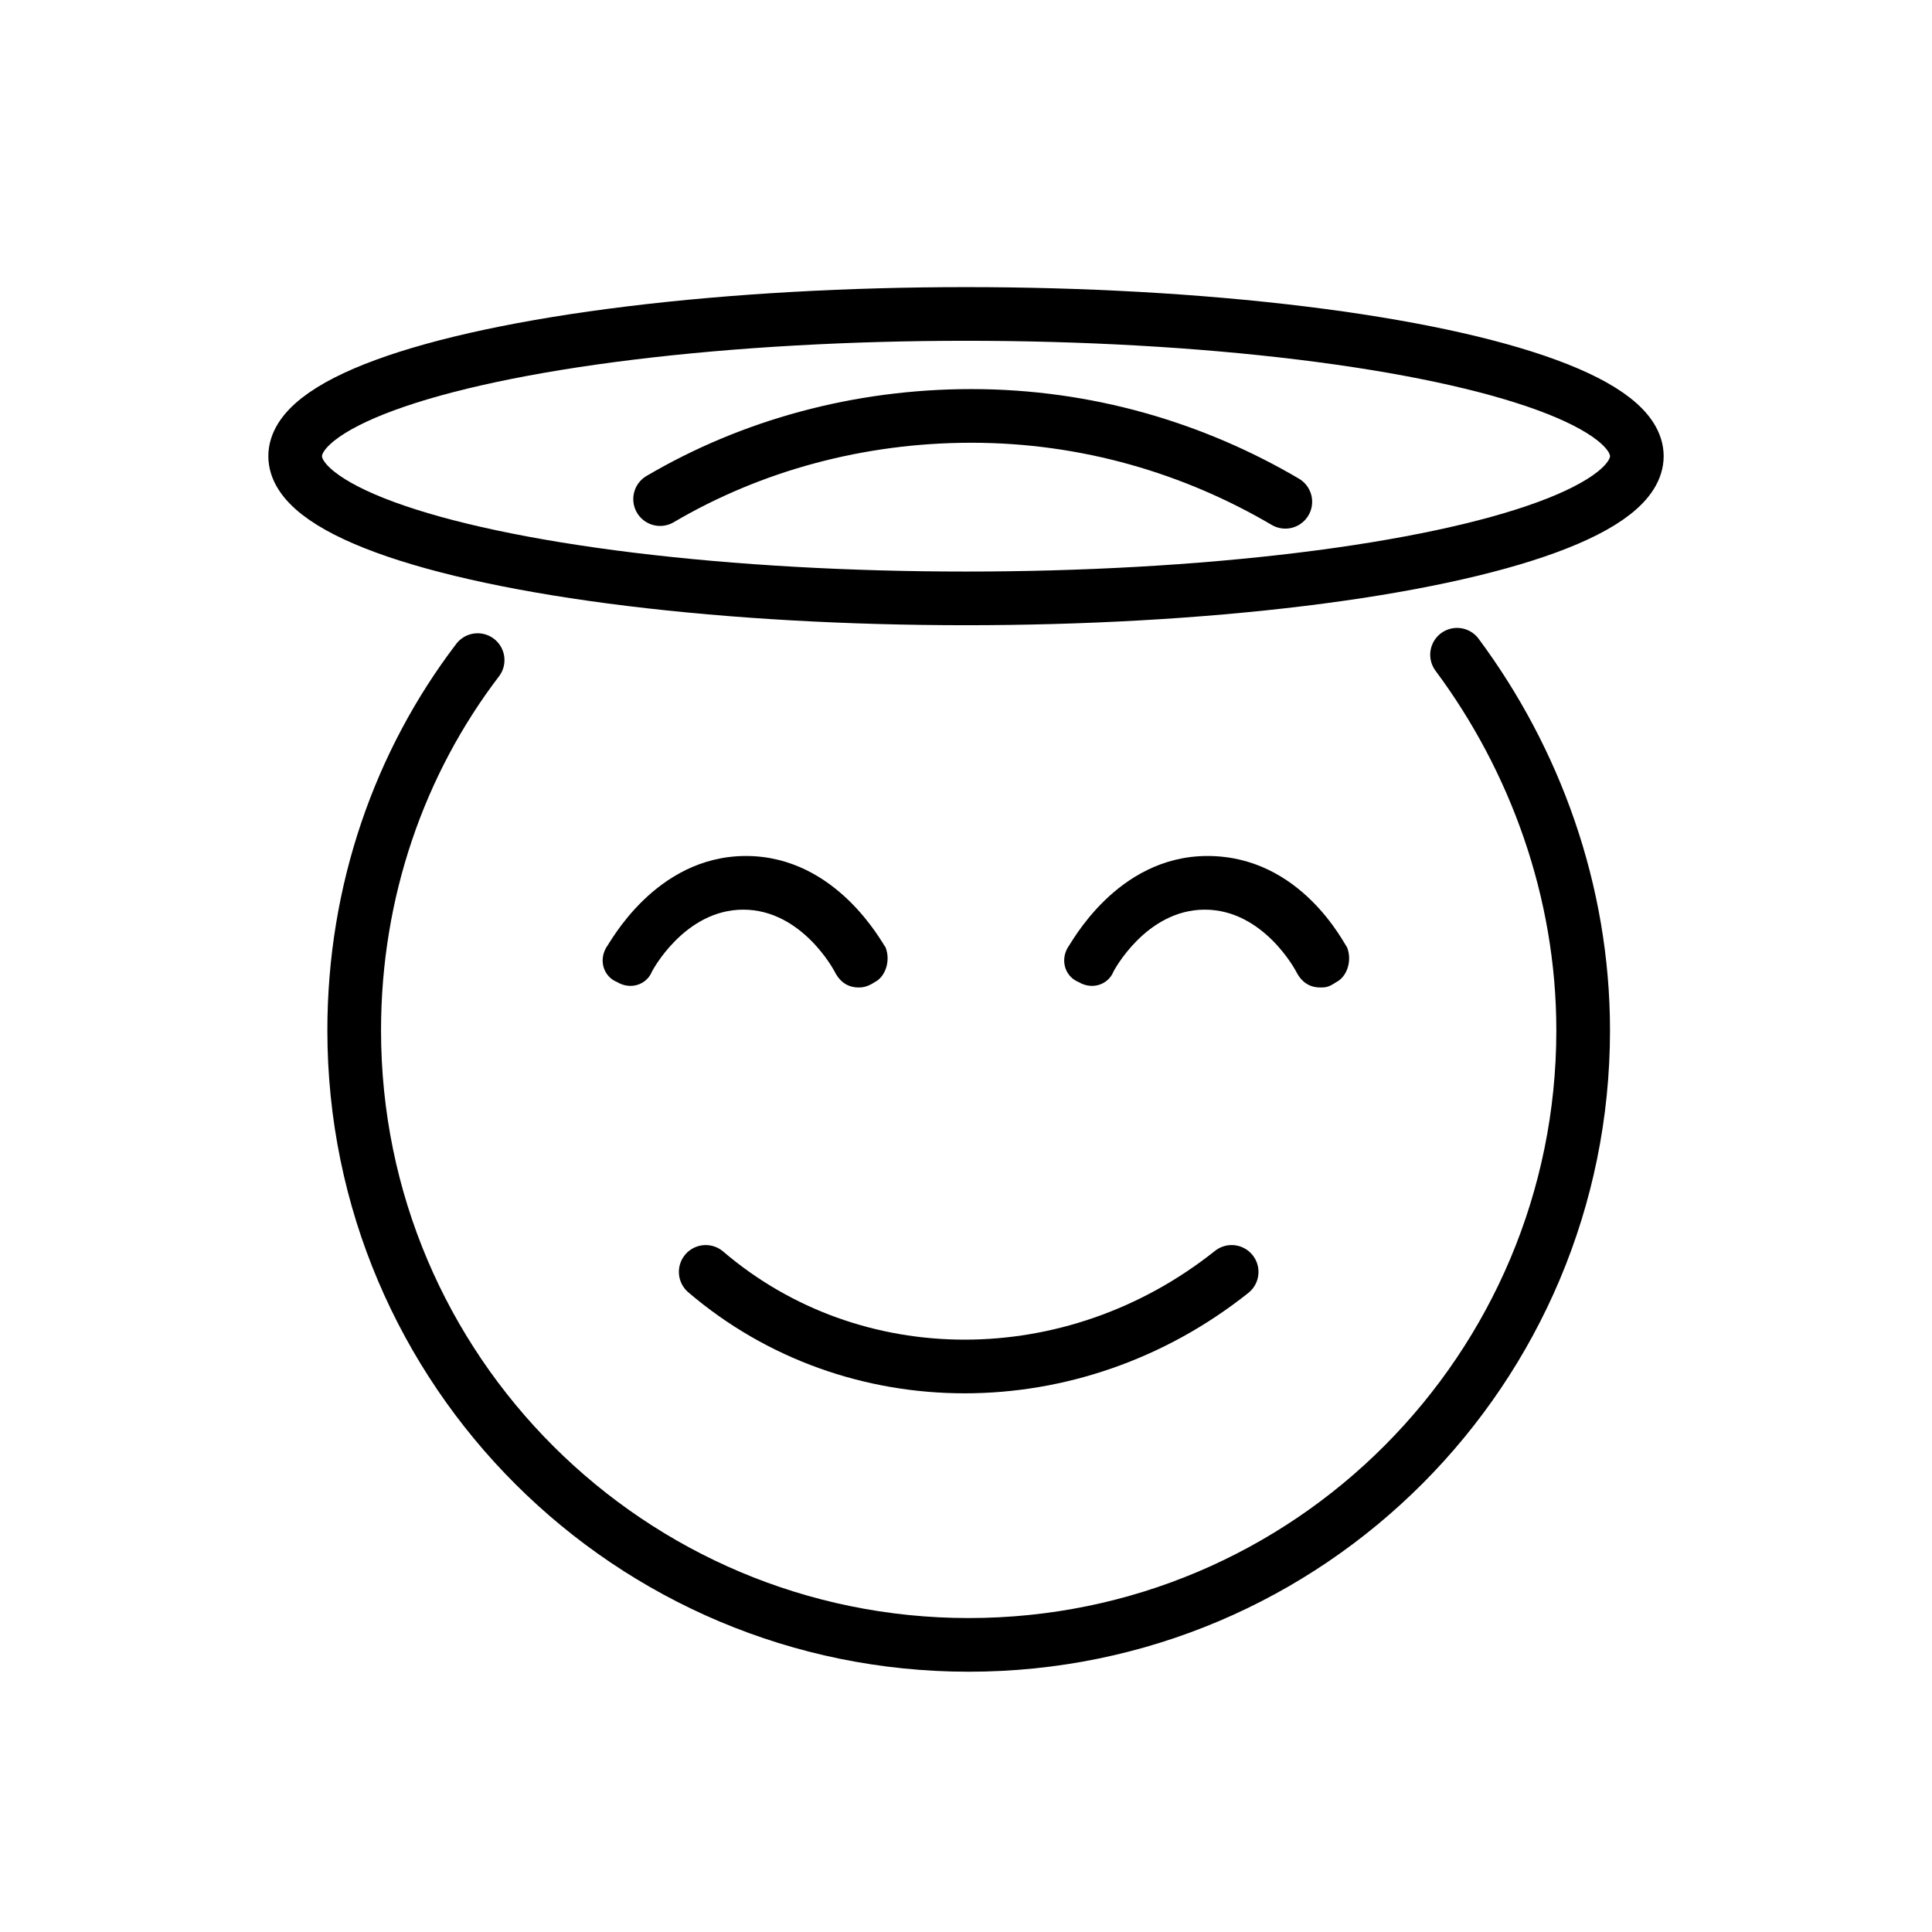 <?xml version="1.0" encoding="utf-8"?>
<!-- Generator: Adobe Illustrator 21.1.0, SVG Export Plug-In . SVG Version: 6.00 Build 0)  -->
<svg version="1.1" id="emoji" xmlns="http://www.w3.org/2000/svg" xmlns:xlink="http://www.w3.org/1999/xlink" x="0px" y="0px"
	 viewBox="0 0 72 72" enable-background="new 0 0 72 72" xml:space="preserve">
<g>
	<path fill="none" stroke="#000000" stroke-width="2" stroke-linecap="round" stroke-linejoin="round" stroke-miterlimit="10" d="
		M45.9,47.4c-5.9,4.7-14.1,4.7-19.6,0"/>
	<path d="M32,36.8c-0.4,0-0.7-0.2-0.9-0.6c0,0-1.2-2.3-3.4-2.3c-2.2,0-3.4,2.3-3.4,2.3c-0.2,0.5-0.8,0.7-1.3,0.4
		c-0.5-0.2-0.7-0.8-0.4-1.3c0.1-0.1,1.8-3.4,5.2-3.4s5.1,3.3,5.2,3.4c0.2,0.5,0,1.1-0.4,1.3C32.3,36.8,32.1,36.8,32,36.8z"/>
	<path d="M49.2,36.8c-0.4,0-0.7-0.2-0.9-0.6c0,0-1.2-2.3-3.4-2.3c-2.2,0-3.4,2.3-3.4,2.3c-0.2,0.5-0.8,0.7-1.3,0.4
		c-0.5-0.2-0.7-0.8-0.4-1.3c0.1-0.1,1.8-3.4,5.2-3.4c3.5,0,5.1,3.3,5.2,3.4c0.2,0.5,0,1.1-0.4,1.3C49.5,36.8,49.4,36.8,49.2,36.8z"
		/>
	<path fill="none" stroke="#D9408F" stroke-width="2" stroke-linecap="round" stroke-linejoin="round" stroke-miterlimit="10" d="
		M18.2,27.6"/>
	
		<ellipse fill="none" stroke="#000000" stroke-width="2" stroke-linecap="round" stroke-linejoin="round" stroke-miterlimit="10" cx="36" cy="17" rx="25" ry="5.3"/>
	<path fill="none" stroke="#000000" stroke-width="2" stroke-linecap="round" stroke-linejoin="round" stroke-miterlimit="10" d="
		M47.9,18.7c-3.4-2-7.4-3.2-11.7-3.2c-4.2,0-8.2,1.1-11.6,3.1"/>
	<path fill="none" stroke="#000000" stroke-width="2" stroke-linecap="round" stroke-linejoin="round" stroke-miterlimit="10" d="
		M17.8,24.6c-2.9,3.8-4.6,8.6-4.6,13.8c0,12.7,10.3,22.9,22.9,22.9c12.7,0,22.9-10.3,22.9-22.9c0-5.2-1.8-10.1-4.7-14"/>
</g>
</svg>
